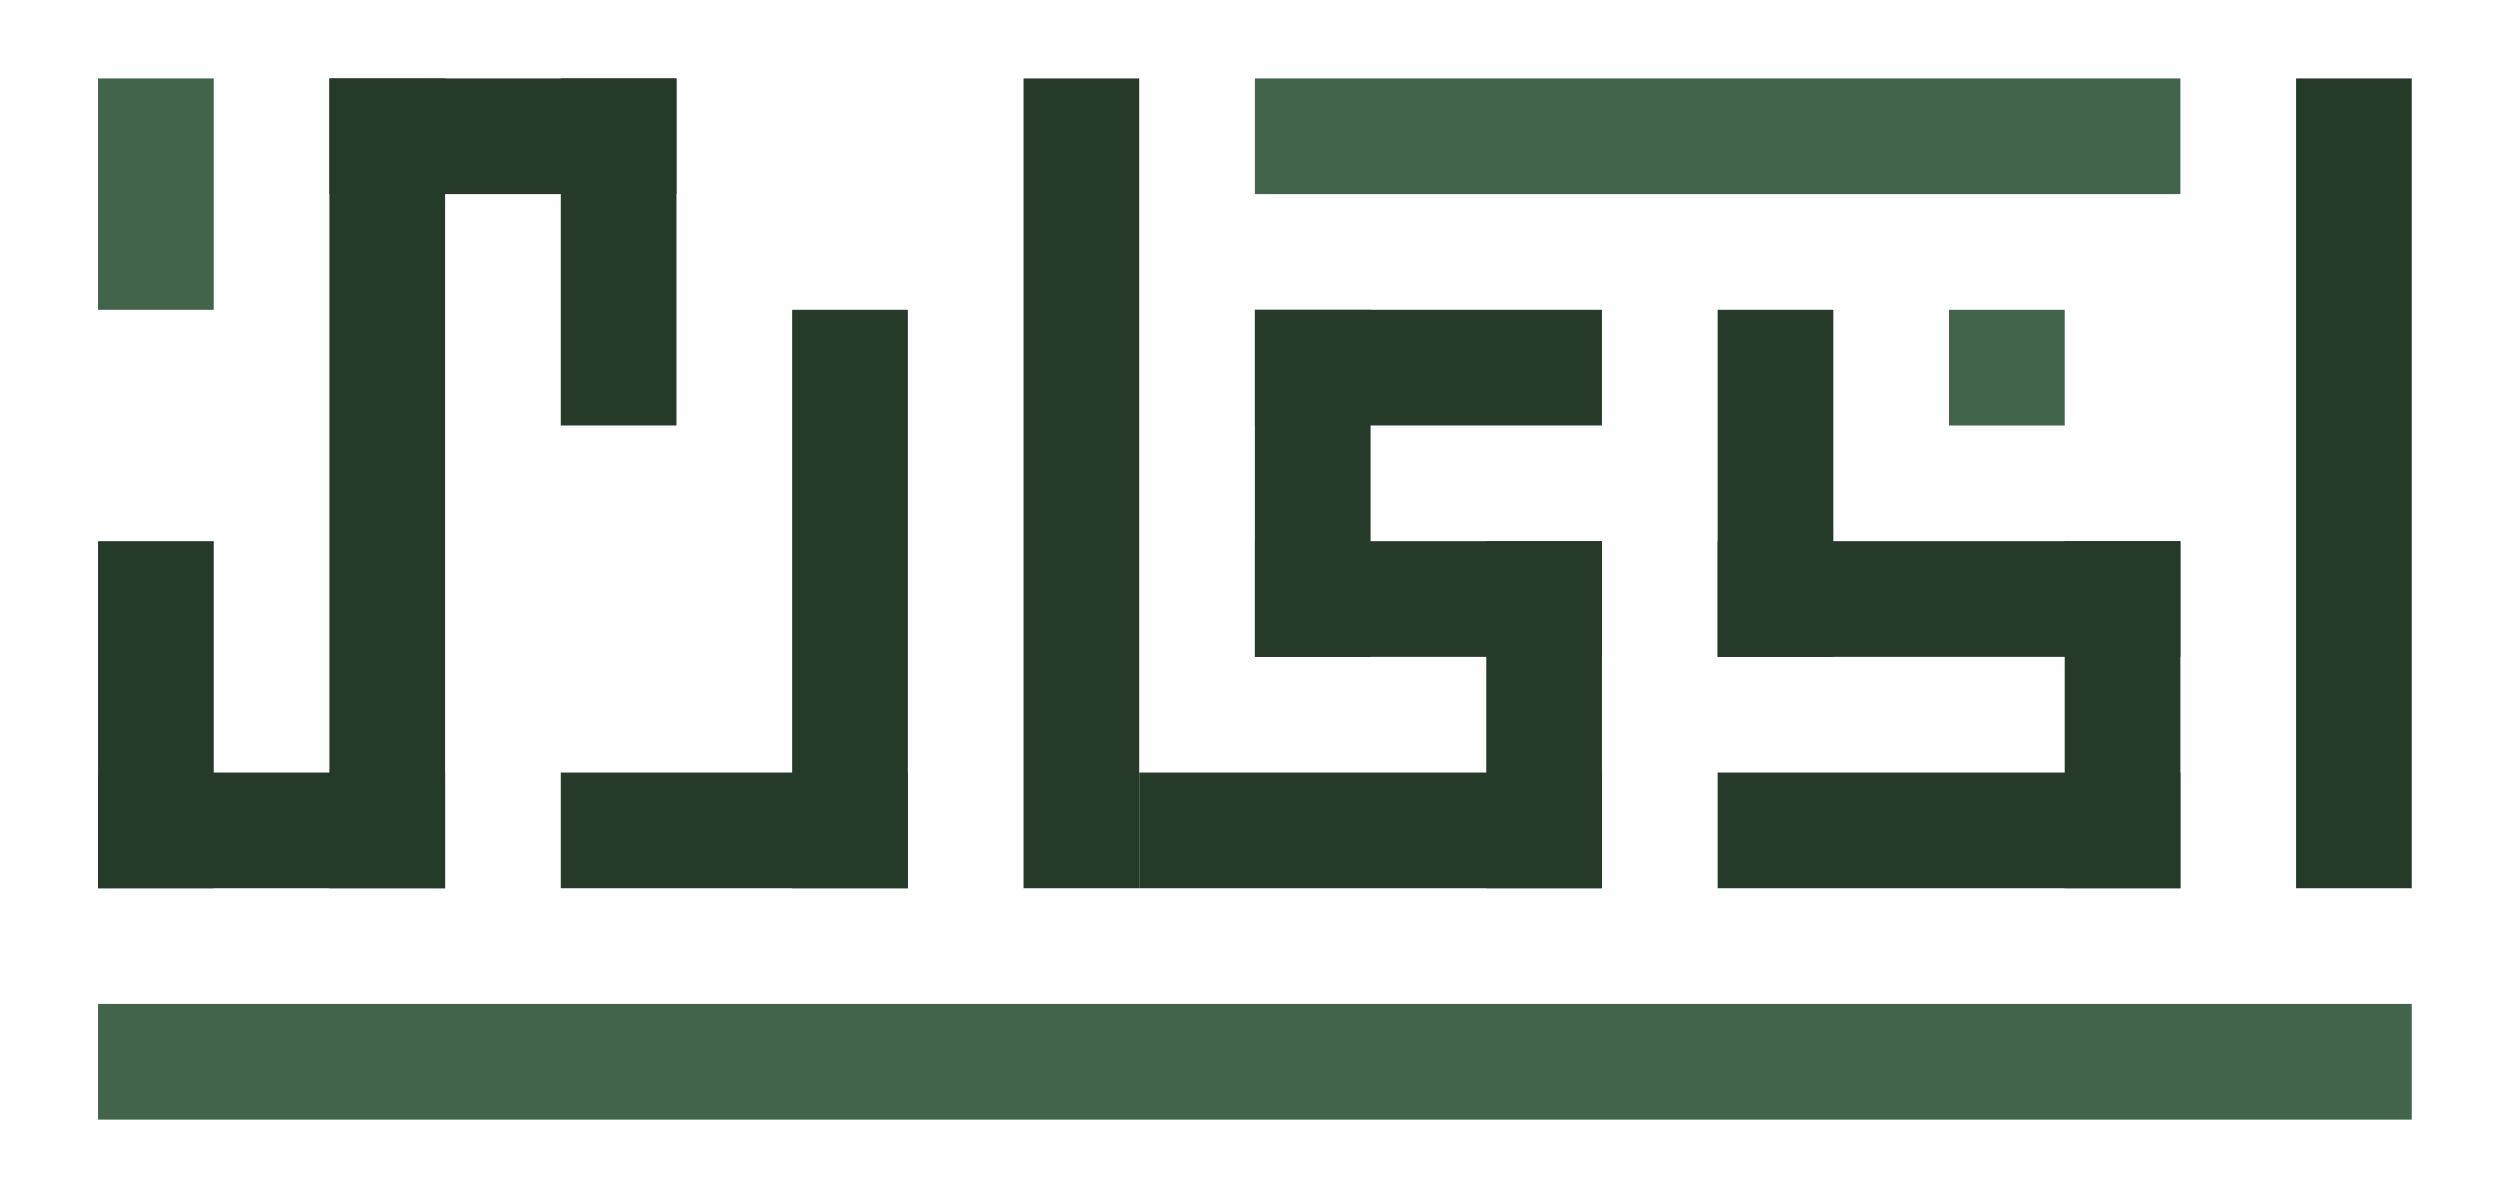 <svg height="244" viewBox="0 0 510 244" width="510" xmlns="http://www.w3.org/2000/svg"><path d="m468.4 16h23.6v165.2h-23.6z" fill="#263a29"/><path d="m350.4 63.2h23.6v70.8h-23.6z" fill="#263a29"/><path d="m397.6 63.2h23.6v23.6h-23.6z" fill="#41644a"/><g fill="#263a29"><path d="m444.8 110.4v23.6h-94.4v-23.6z"/><path d="m444.8 181.2h-23.6v-70.8h23.6z"/><path d="m350.4 181.2v-23.6h94.4v23.6z"/><path d="m256 86.8v-23.6h70.8v23.6z"/><path d="m279.6 134h-23.6v-70.8h23.6z"/><path d="m256 134v-23.6h70.8v23.6z"/><path d="m326.8 181.2h-23.6v-70.8h23.6z"/><path d="m232.4 181.2v-23.6h94.4v23.6z"/><path d="m232.4 181.2h-23.6v-165.2h23.6z"/><path d="m185.2 181.2h-23.6v-118h23.6z"/><path d="m114.4 181.2v-23.6h70.8v23.6z"/><path d="m138 86.8h-23.6v-70.8h23.6z"/><path d="m138 16v23.6h-70.8v-23.6z"/><path d="m67.2 16h23.6v165.2h-23.6z"/><path d="m90.8 157.6v23.6h-70.8v-23.6z"/><path d="m43.6 181.2h-23.6v-70.8h23.6z"/></g><path d="m43.6 63.2h-23.6v-47.2h23.6z" fill="#41644a"/><path d="m256 39.6v-23.6h188.8v23.6z" fill="#41644a"/><path d="m20 228.4v-23.6h472v23.6z" fill="#41644a"/></svg>
